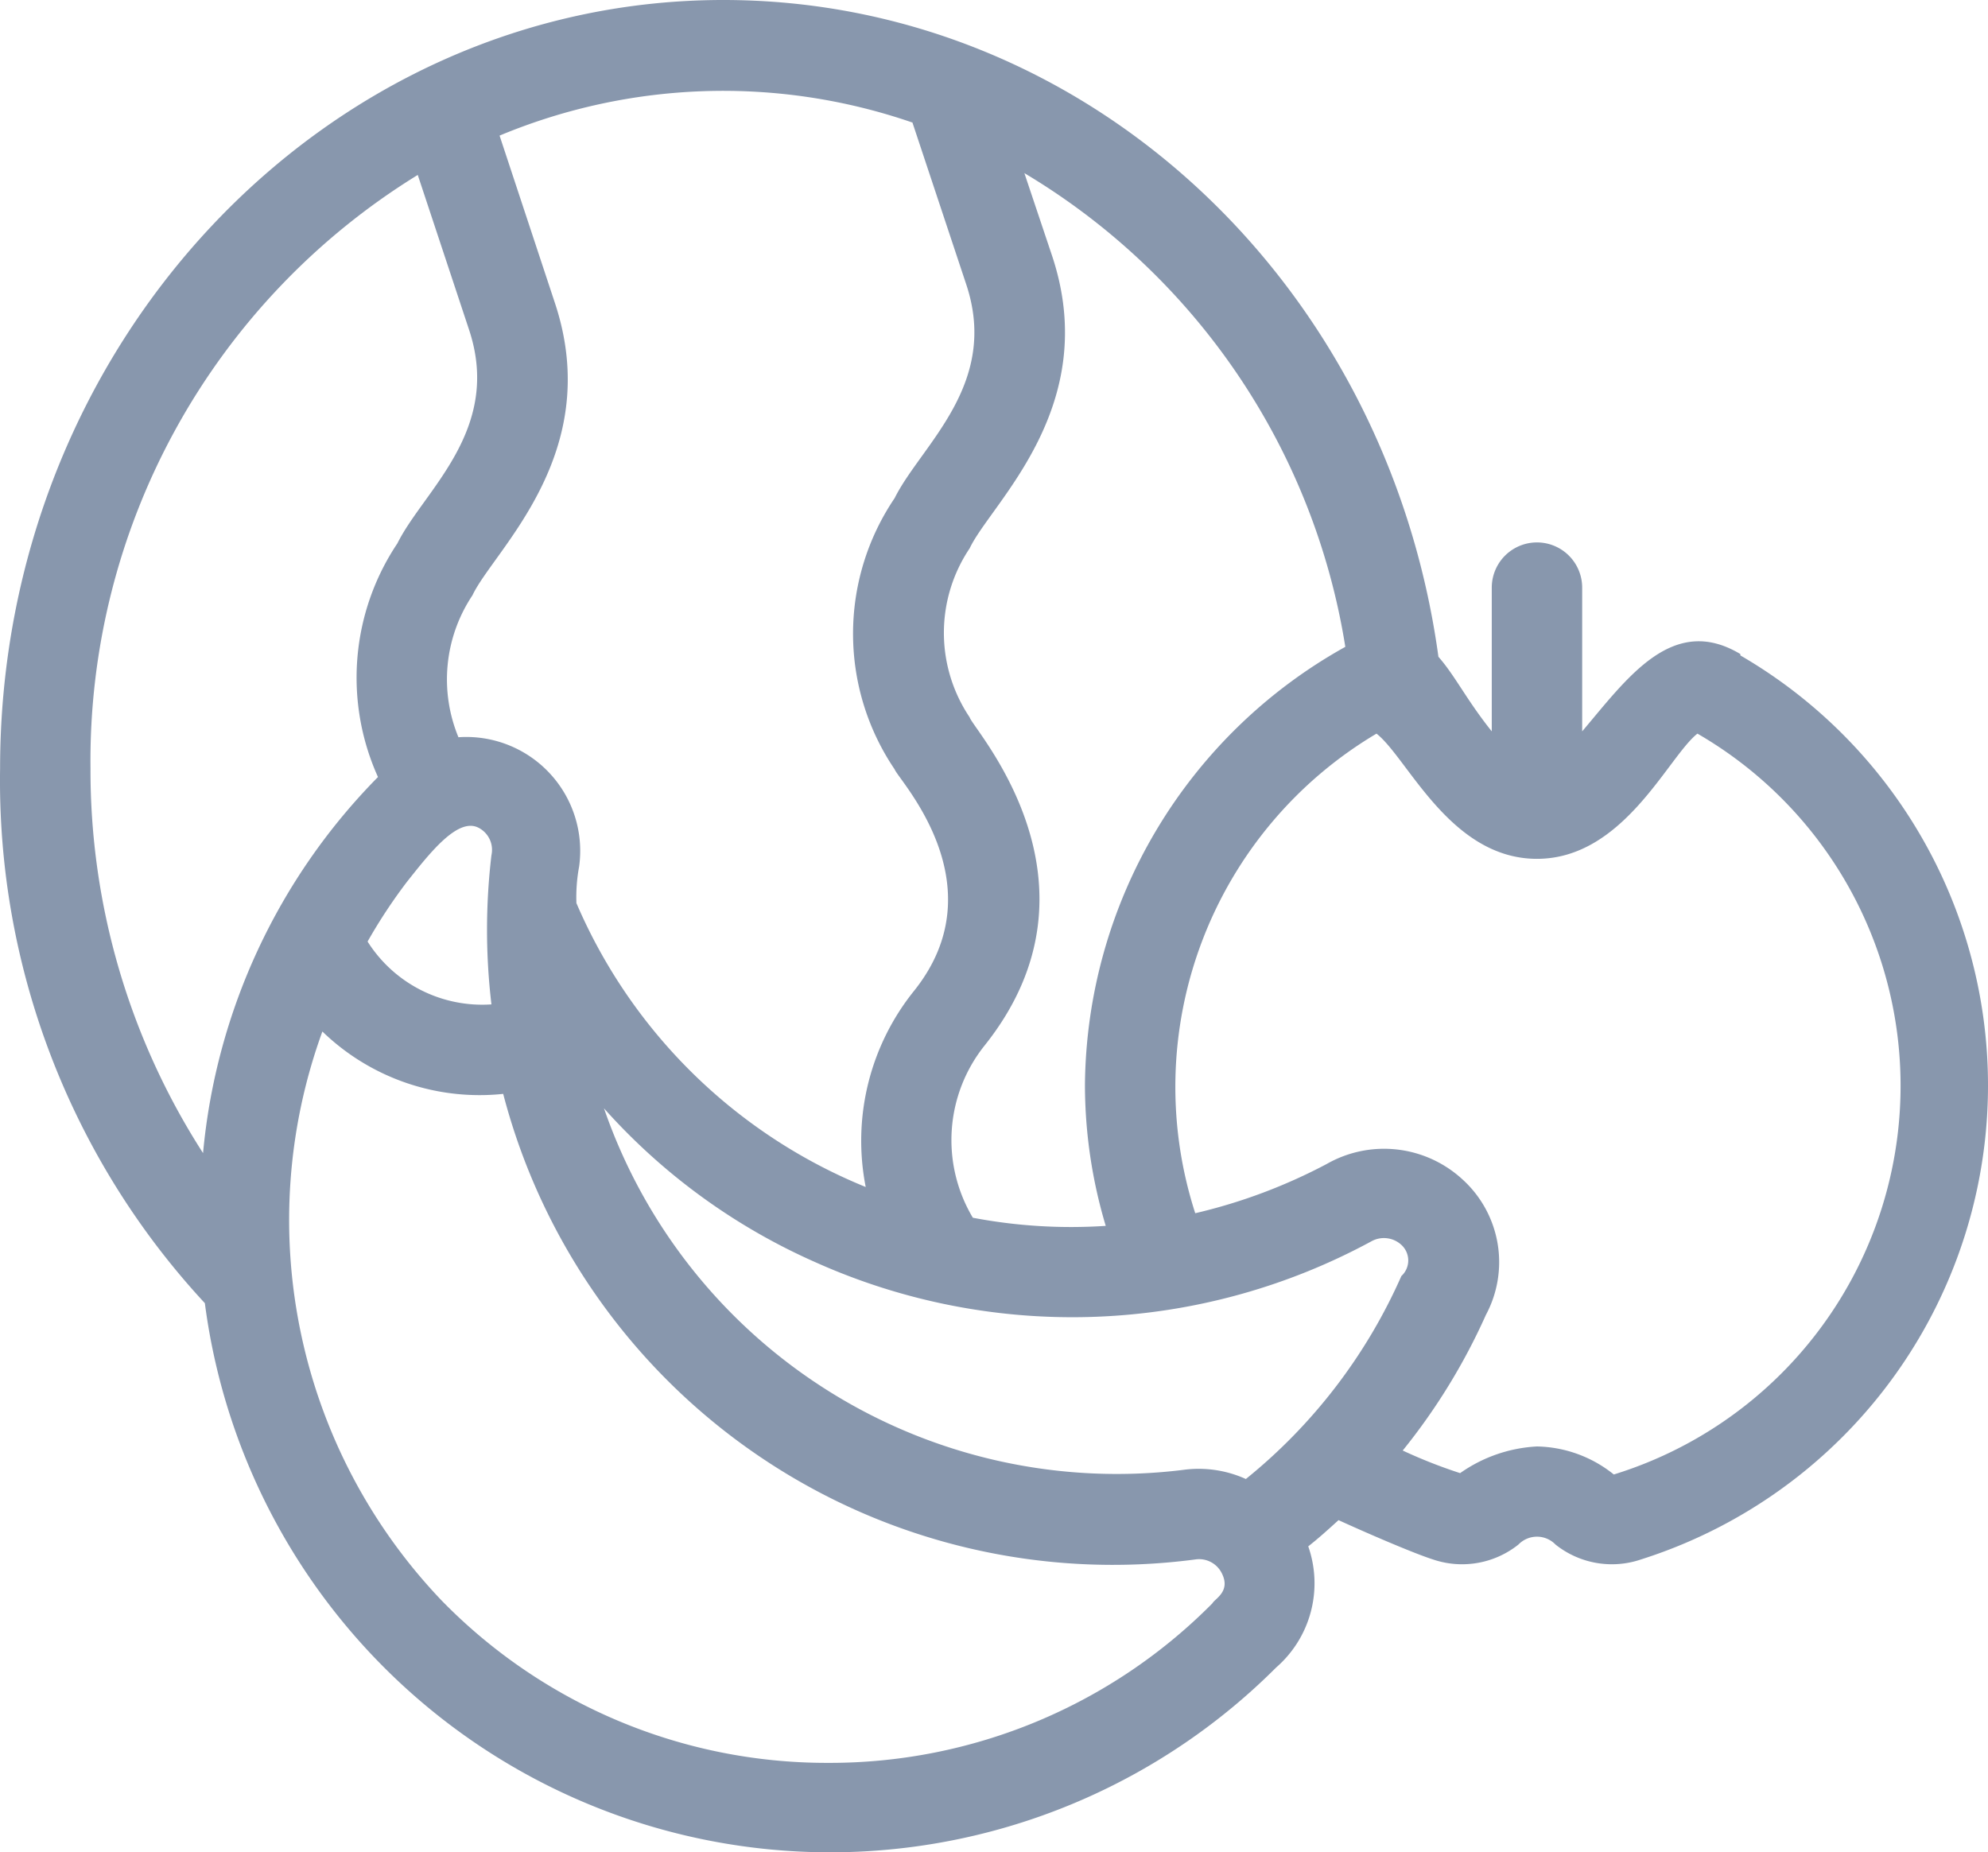 <svg xmlns="http://www.w3.org/2000/svg" width="43.98" height="40.979" viewBox="0 0 43.98 40.979">
  <path id="Artboard_10" data-name="Artboard 10" d="M40.5,18.47C39,17.57,38,19,37,20.18V17a1,1,0,0,0-2,0v3.18c-.56-.7-.81-1.23-1.18-1.65C32.68,10.22,26,4,18,4,9.18,4,2,11.63,2,21A17,17,0,0,0,6.53,32.83a13.95,13.95,0,0,0,23.7,8.06,2.47,2.47,0,0,0,.71-2.68c.23-.18.45-.38.67-.58.59.27,1.65.73,2.09.87a2,2,0,0,0,1.89-.33.57.57,0,0,1,.82,0,2,2,0,0,0,1.89.33,11,11,0,0,0,2.2-20Zm-8.74-.16A11.2,11.2,0,0,0,26,28a10.91,10.91,0,0,0,.46,3.12,11.61,11.61,0,0,1-2.94-.18,3.35,3.35,0,0,1,.26-3.81c2.88-3.61-.26-7-.33-7.26a3.35,3.35,0,0,1,0-3.74c.47-1,2.94-3.13,1.82-6.48l-.61-1.82a14.94,14.94,0,0,1,7.1,10.48Zm-2.2,18.41a2.53,2.53,0,0,0-1.4-.2,12,12,0,0,1-12.8-8,13.67,13.67,0,0,0,4.69,3.41,13.88,13.88,0,0,0,12.29-.47.57.57,0,0,1,.66.08.467.467,0,0,1,0,.69,12,12,0,0,1-3.44,4.49ZM11,23.51c.5-.63,1.12-1.43,1.58-1.2a.55.55,0,0,1,.29.61,14,14,0,0,0,0,3.3,3,3,0,0,1-2.74-1.39A11.73,11.73,0,0,1,11,23.51ZM22.18,6.7l1.19,3.58c.75,2.23-1,3.57-1.58,4.74a5.35,5.35,0,0,0,0,6c.08.23,2.31,2.55.43,4.9a5.29,5.29,0,0,0-1.07,4.34,11.8,11.8,0,0,1-6.4-6.28,3.686,3.686,0,0,1,.06-.81,2.52,2.52,0,0,0-2.67-2.86,3.35,3.35,0,0,1,.31-3.14c.47-1,2.94-3.13,1.82-6.48L13.05,7a12.85,12.85,0,0,1,9.13-.29ZM11.24,7.87l1.13,3.41c.75,2.23-1,3.57-1.58,4.74a5.34,5.34,0,0,0-.43,5.17,13.62,13.62,0,0,0-3.87,8.32A15.64,15.64,0,0,1,4,21,15.22,15.22,0,0,1,11.24,7.87Zm17.58,31.6A11.91,11.91,0,0,1,20.34,43h-.06a11.9,11.9,0,0,1-8.51-3.59A12.19,12.19,0,0,1,9.13,26.82a5,5,0,0,0,4,1.38A13.94,13.94,0,0,0,28.44,38.5a.56.56,0,0,1,.59.31C29.23,39.21,28.87,39.37,28.82,39.47Zm8.88-2.85A2.79,2.79,0,0,0,36,36a3.24,3.24,0,0,0-1.7.59,11.13,11.13,0,0,1-1.27-.5,13.62,13.62,0,0,0,1.84-3,2.47,2.47,0,0,0-.52-3,2.56,2.56,0,0,0-3-.34,12.06,12.06,0,0,1-2.91,1.09,9.089,9.089,0,0,1,4.01-10.61C33.14,20.77,34.08,23,36,23s2.9-2.26,3.55-2.77A9,9,0,0,1,37.7,36.62Z" transform="translate(-1.998 -4)" fill="#8897ad"/>
</svg>
